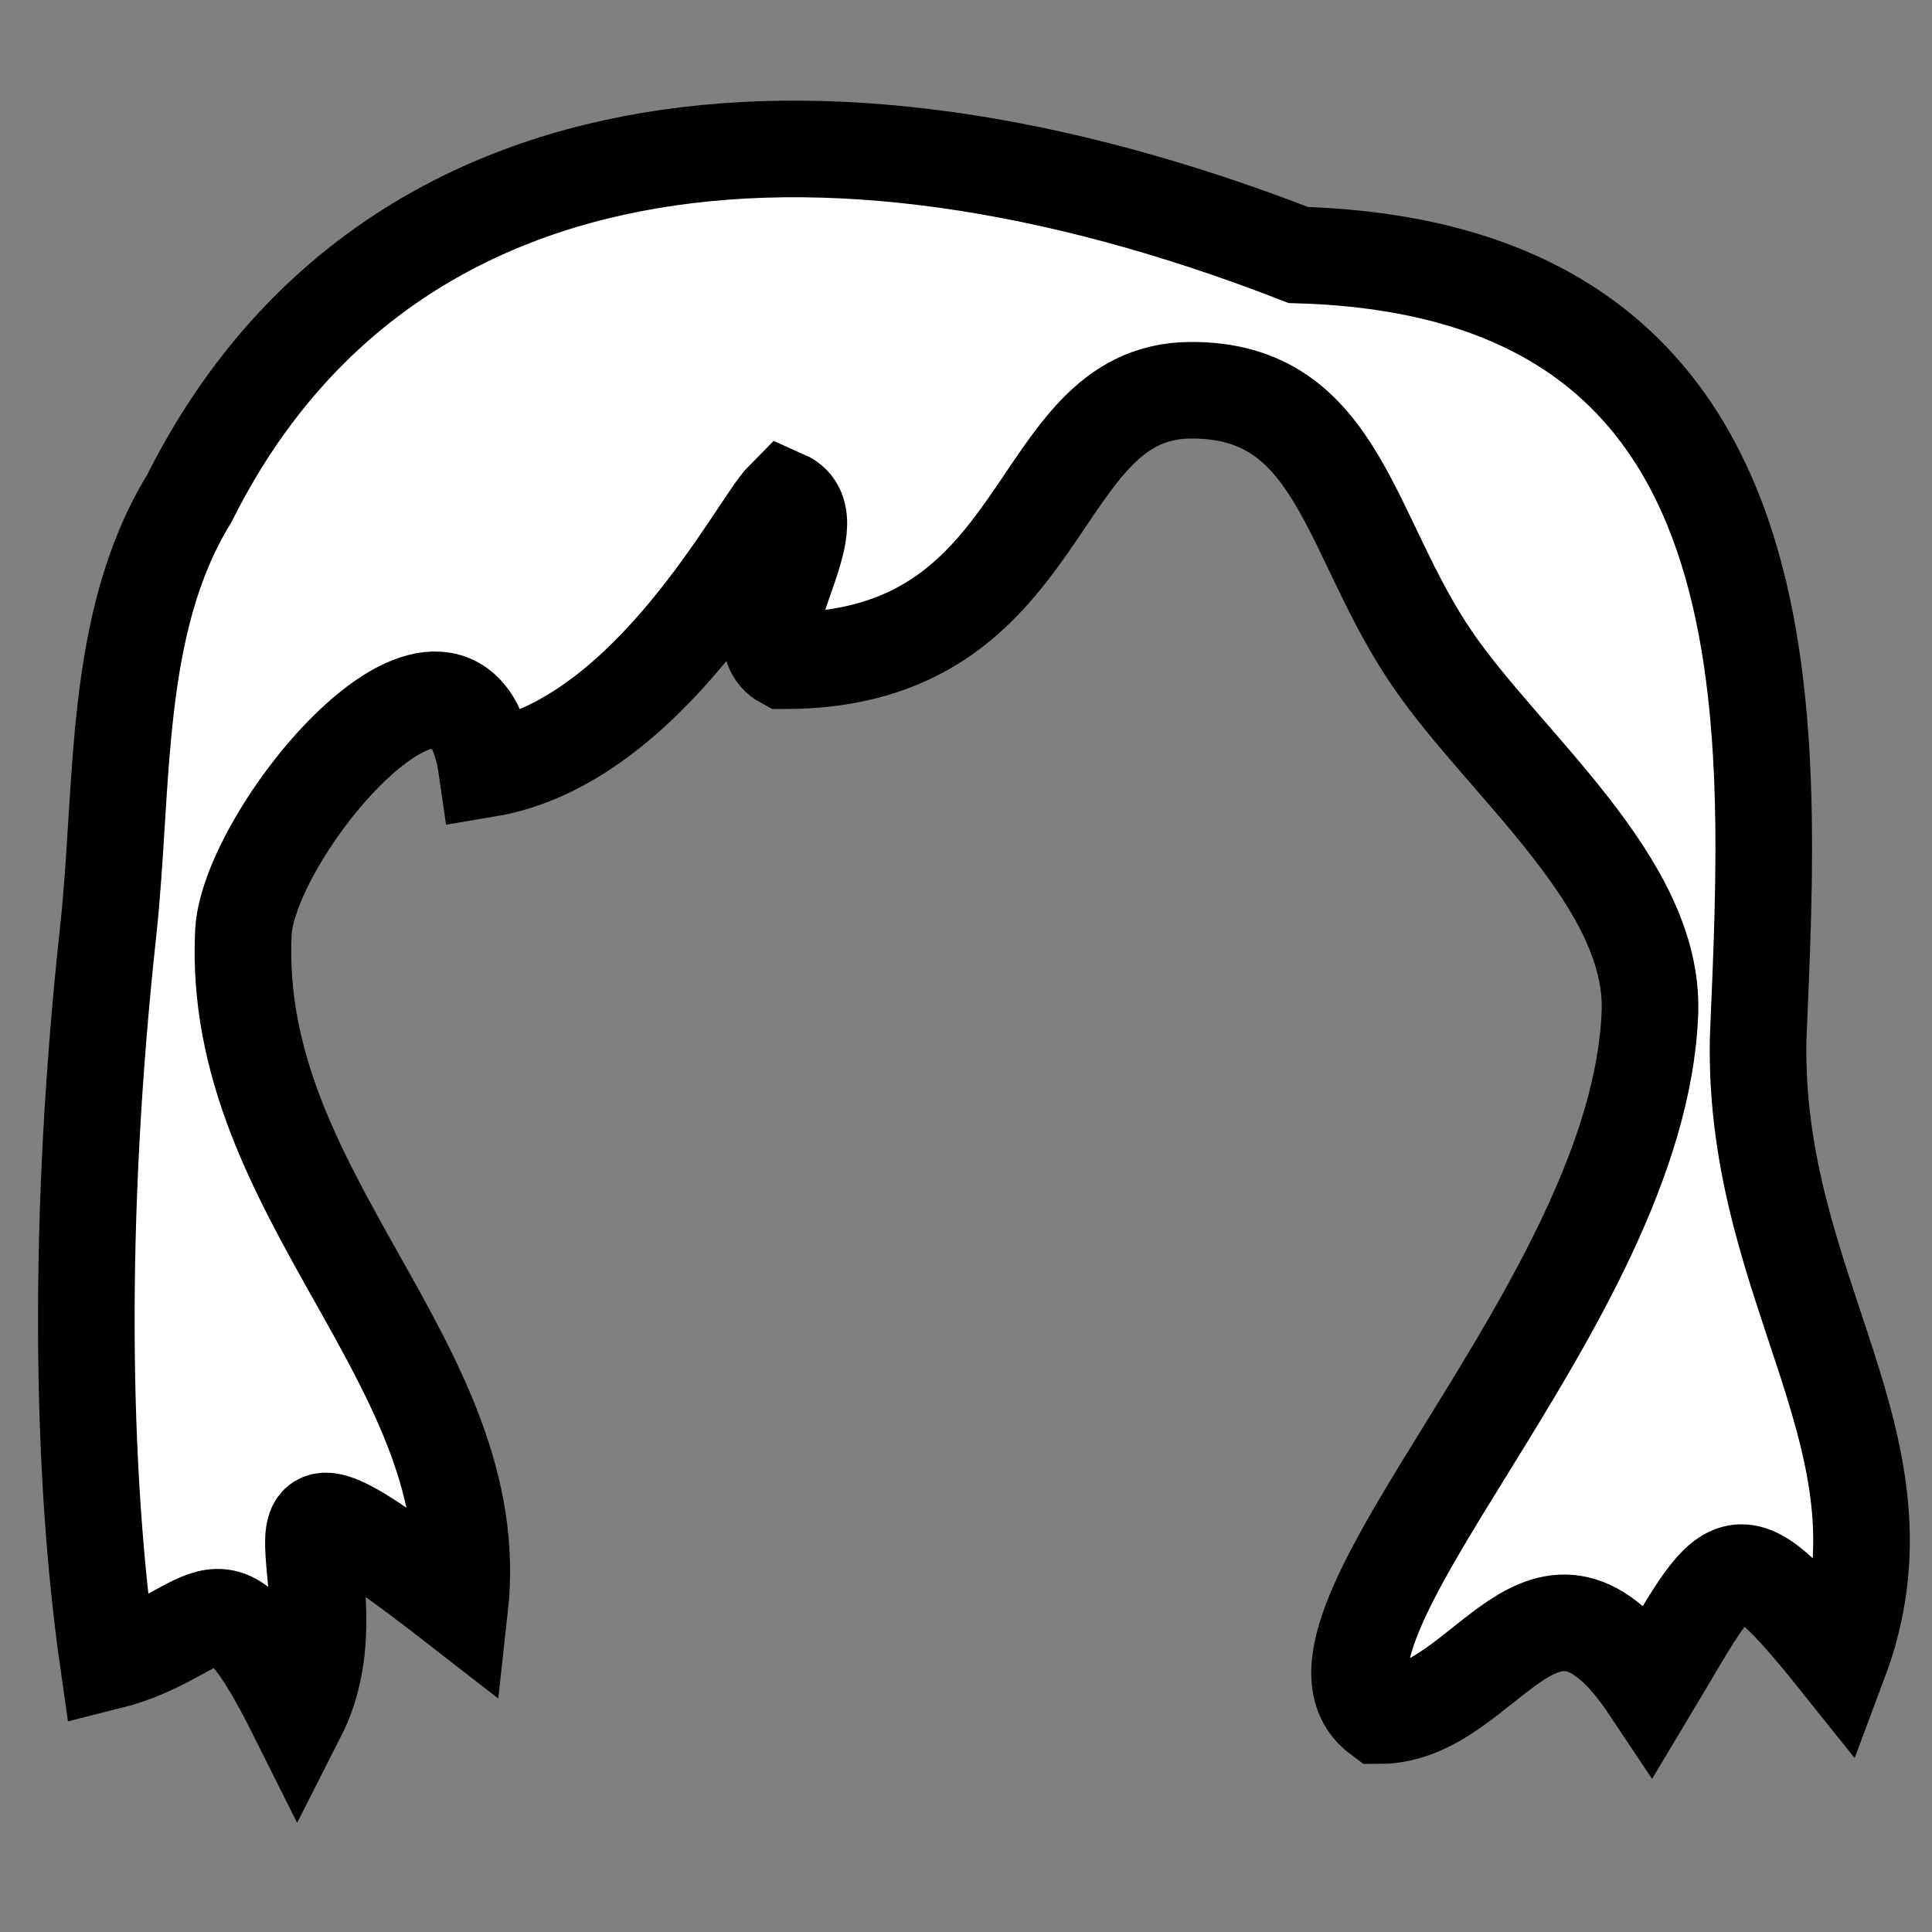 <?xml version="1.0" encoding="UTF-8" standalone="no"?>
<!-- Created with Inkscape (http://www.inkscape.org/) -->

<svg
   xmlns:dc="http://purl.org/dc/elements/1.1/"
   xmlns:cc="http://creativecommons.org/ns#"
   xmlns:rdf="http://www.w3.org/1999/02/22-rdf-syntax-ns#"
   xmlns:svg="http://www.w3.org/2000/svg"
   xmlns="http://www.w3.org/2000/svg"
   xmlns:sodipodi="http://sodipodi.sourceforge.net/DTD/sodipodi-0.dtd"
   xmlns:inkscape="http://www.inkscape.org/namespaces/inkscape"
   width="100%"
   height="100%"
   viewBox="0 0 90 90"
   id="svg2"
   version="1.1"
   inkscape:version="0.48.4 r9939"
   sodipodi:docname="flower-hair.svg"
   class="flower-hair"
   data-z="900"
   data-slots="hair"
   data-tags="hair,long">
  <rect x="0" y="0" width="90" height="90" fill="#808080" stroke="none"/>
  <defs
     id="defs4" />
  <sodipodi:namedview
     id="base"
     pagecolor="#ffffff"
     bordercolor="#666666"
     borderopacity="1.0"
     inkscape:pageopacity="0.0"
     inkscape:pageshadow="2"
     inkscape:zoom="7.9824051"
     inkscape:cx="29.683214"
     inkscape:cy="38.843113"
     inkscape:document-units="in"
     inkscape:current-layer="svg2"
     showgrid="true"
     units="in"
     inkscape:window-width="1418"
     inkscape:window-height="1030"
     inkscape:window-x="0"
     inkscape:window-y="24"
     inkscape:window-maximized="0">
    <inkscape:grid
       type="xygrid"
       id="grid2994"
       empspacing="5"
       visible="true"
       enabled="true"
       snapvisiblegridlinesonly="true"
       units="in"
       spacingx="0.014in"
       spacingy="0.014in" />
  </sodipodi:namedview>
  <g
     inkscape:label="Body"
     inkscape:groupmode="layer"
     id="layer1"
     class="hair"
     transform="translate(0,-962.36)"
     style="display:inline">
    <path
       style="fill:#ffffff;fill-opacity:1;stroke:#000000;stroke-width:4.5;stroke-linecap:butt;stroke-linejoin:miter;stroke-miterlimit:4;stroke-opacity:1;stroke-dasharray:none"
       d="m 55.44,18.18 c -7.571,0.063 -6.3,12.6 -18.9,12.6 -2.222,-1.189 2.305,-6.541 0,-7.56 -1.26,1.26 -6.3,11.34 -13.86,12.6 C 21.42,27 11.668,38.577 11.34,43.38 10.714,55.774 22.68,63.54 21.42,74.88 10.08,66.06 17.101,73.557 13.86,79.92 10.08,72.36 10.08,76.14 5.04,77.4 3.78,68.58 3.587,56.748 5.04,43.38 5.779,36.583 5.237,29.043 8.82,23.22 17.64,5.58 37.8,3.06 60.48,11.88 83.986,12.55 82.505,33.727 81.9,48.42 81.675,60.297 89.46,67.32 85.68,77.4 80.64,71.1 80.64,72.36 76.86,78.66 71.82,71.1 69.3,79.92 64.26,79.92 59.22,76.14 76.376,60.709 76.86,47.16 77.075,41.15 70.202,35.725 66.78,30.78 62.803,25.032 62.43,18.122 55.44,18.18 z"
       id="path3752"
       inkscape:connector-curvature="0"
       transform="translate(0,962.36)"
       sodipodi:nodetypes="cccccccccccccccccc" />
  </g>
</svg>
